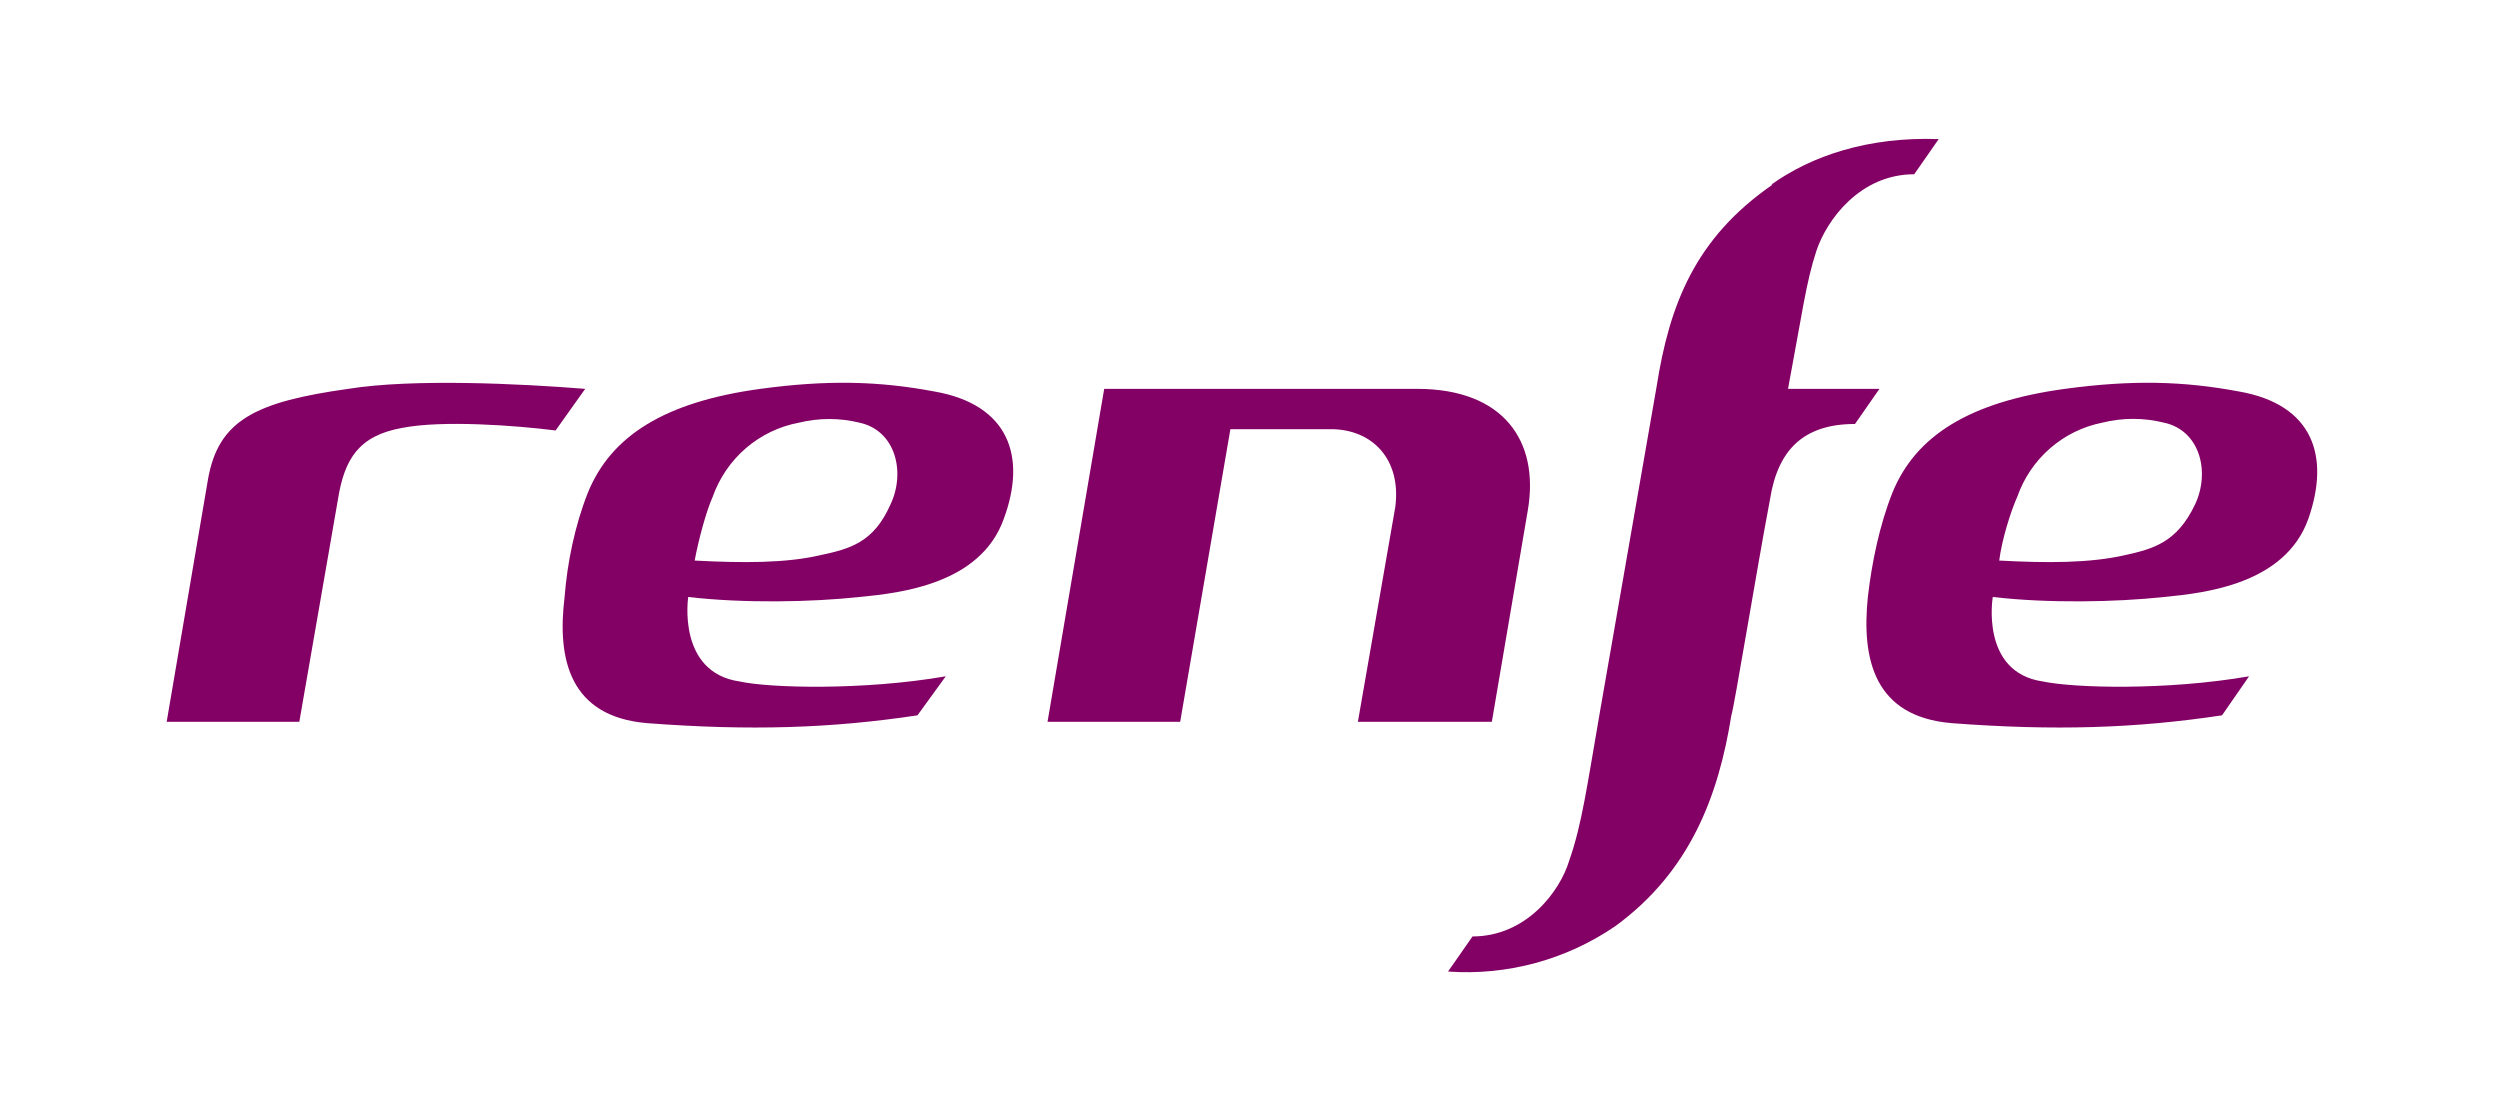<svg width="90" height="40" viewBox="0 0 90 40" fill="none" xmlns="http://www.w3.org/2000/svg">
<path d="M63.766 6.647C65.203 5.617 67.243 4.915 69.793 5.008L68.912 6.273C66.965 6.273 65.76 7.912 65.389 9.035C65.018 10.159 64.879 11.283 64.369 13.999H67.66L66.78 15.263C64.925 15.263 63.998 16.2 63.72 17.979C63.256 20.414 62.422 25.518 62.329 25.752C61.865 28.655 60.845 31.371 58.156 33.338C56.386 34.55 54.264 35.127 52.129 34.976L53.01 33.712C54.958 33.712 56.163 32.073 56.487 30.996C56.951 29.685 57.136 28.28 57.6 25.611L59.64 13.905C60.104 10.955 61.031 8.567 63.812 6.647H63.766ZM27.372 13.999C29.783 13.671 31.638 13.718 33.631 14.092C36.32 14.561 36.969 16.434 36.135 18.681C35.3 21.023 32.426 21.35 30.942 21.491C29.227 21.678 26.77 21.725 24.776 21.491C24.776 21.491 24.359 24.207 26.631 24.534C27.697 24.769 31.081 24.862 34.048 24.347L33.029 25.752C29.922 26.22 27.002 26.314 23.293 26.033C20.511 25.799 20.047 23.738 20.326 21.491C20.418 20.273 20.697 18.915 21.16 17.745C21.995 15.684 23.942 14.467 27.372 13.999ZM74.337 13.999C76.747 13.671 78.602 13.718 80.595 14.092C83.284 14.561 83.887 16.434 83.099 18.681C82.264 21.023 79.39 21.35 77.906 21.491C76.191 21.678 73.734 21.725 71.74 21.491C71.74 21.491 71.277 24.207 73.548 24.534C74.661 24.769 77.999 24.862 80.966 24.347L79.993 25.752C76.886 26.22 73.966 26.314 70.257 26.033C67.475 25.799 67.011 23.738 67.243 21.491C67.382 20.273 67.66 18.915 68.124 17.745C68.959 15.684 70.906 14.467 74.337 13.999ZM51.017 13.999C54.123 13.999 55.421 15.872 55.004 18.354L53.706 25.986H48.884L50.229 18.26C50.46 16.527 49.394 15.45 47.911 15.45H44.294L42.486 25.986H37.711L39.751 13.999H51.017ZM12.537 13.999C14.855 13.624 18.749 13.812 21.067 13.999L20.001 15.497C18.517 15.31 15.921 15.123 14.484 15.403C12.908 15.684 12.398 16.527 12.166 17.979L10.775 25.986H6L7.484 17.276C7.854 15.123 9.199 14.467 12.537 13.999ZM30.942 15.216C30.226 15.041 29.479 15.041 28.763 15.216C28.059 15.347 27.402 15.662 26.856 16.131C26.311 16.599 25.898 17.204 25.657 17.885C25.425 18.4 25.147 19.43 25.008 20.18C26.724 20.273 28.3 20.273 29.505 19.992C30.618 19.758 31.452 19.524 32.055 18.166C32.611 16.996 32.24 15.497 30.942 15.216ZM77.906 15.216C77.175 15.034 76.412 15.034 75.681 15.216C74.985 15.354 74.337 15.673 73.801 16.141C73.264 16.609 72.858 17.21 72.621 17.885C72.389 18.4 72.065 19.43 71.972 20.18C73.687 20.273 75.217 20.273 76.469 19.992C77.535 19.758 78.37 19.524 79.019 18.166C79.575 16.996 79.204 15.497 77.906 15.216Z" fill="#830065"/>
</svg>
